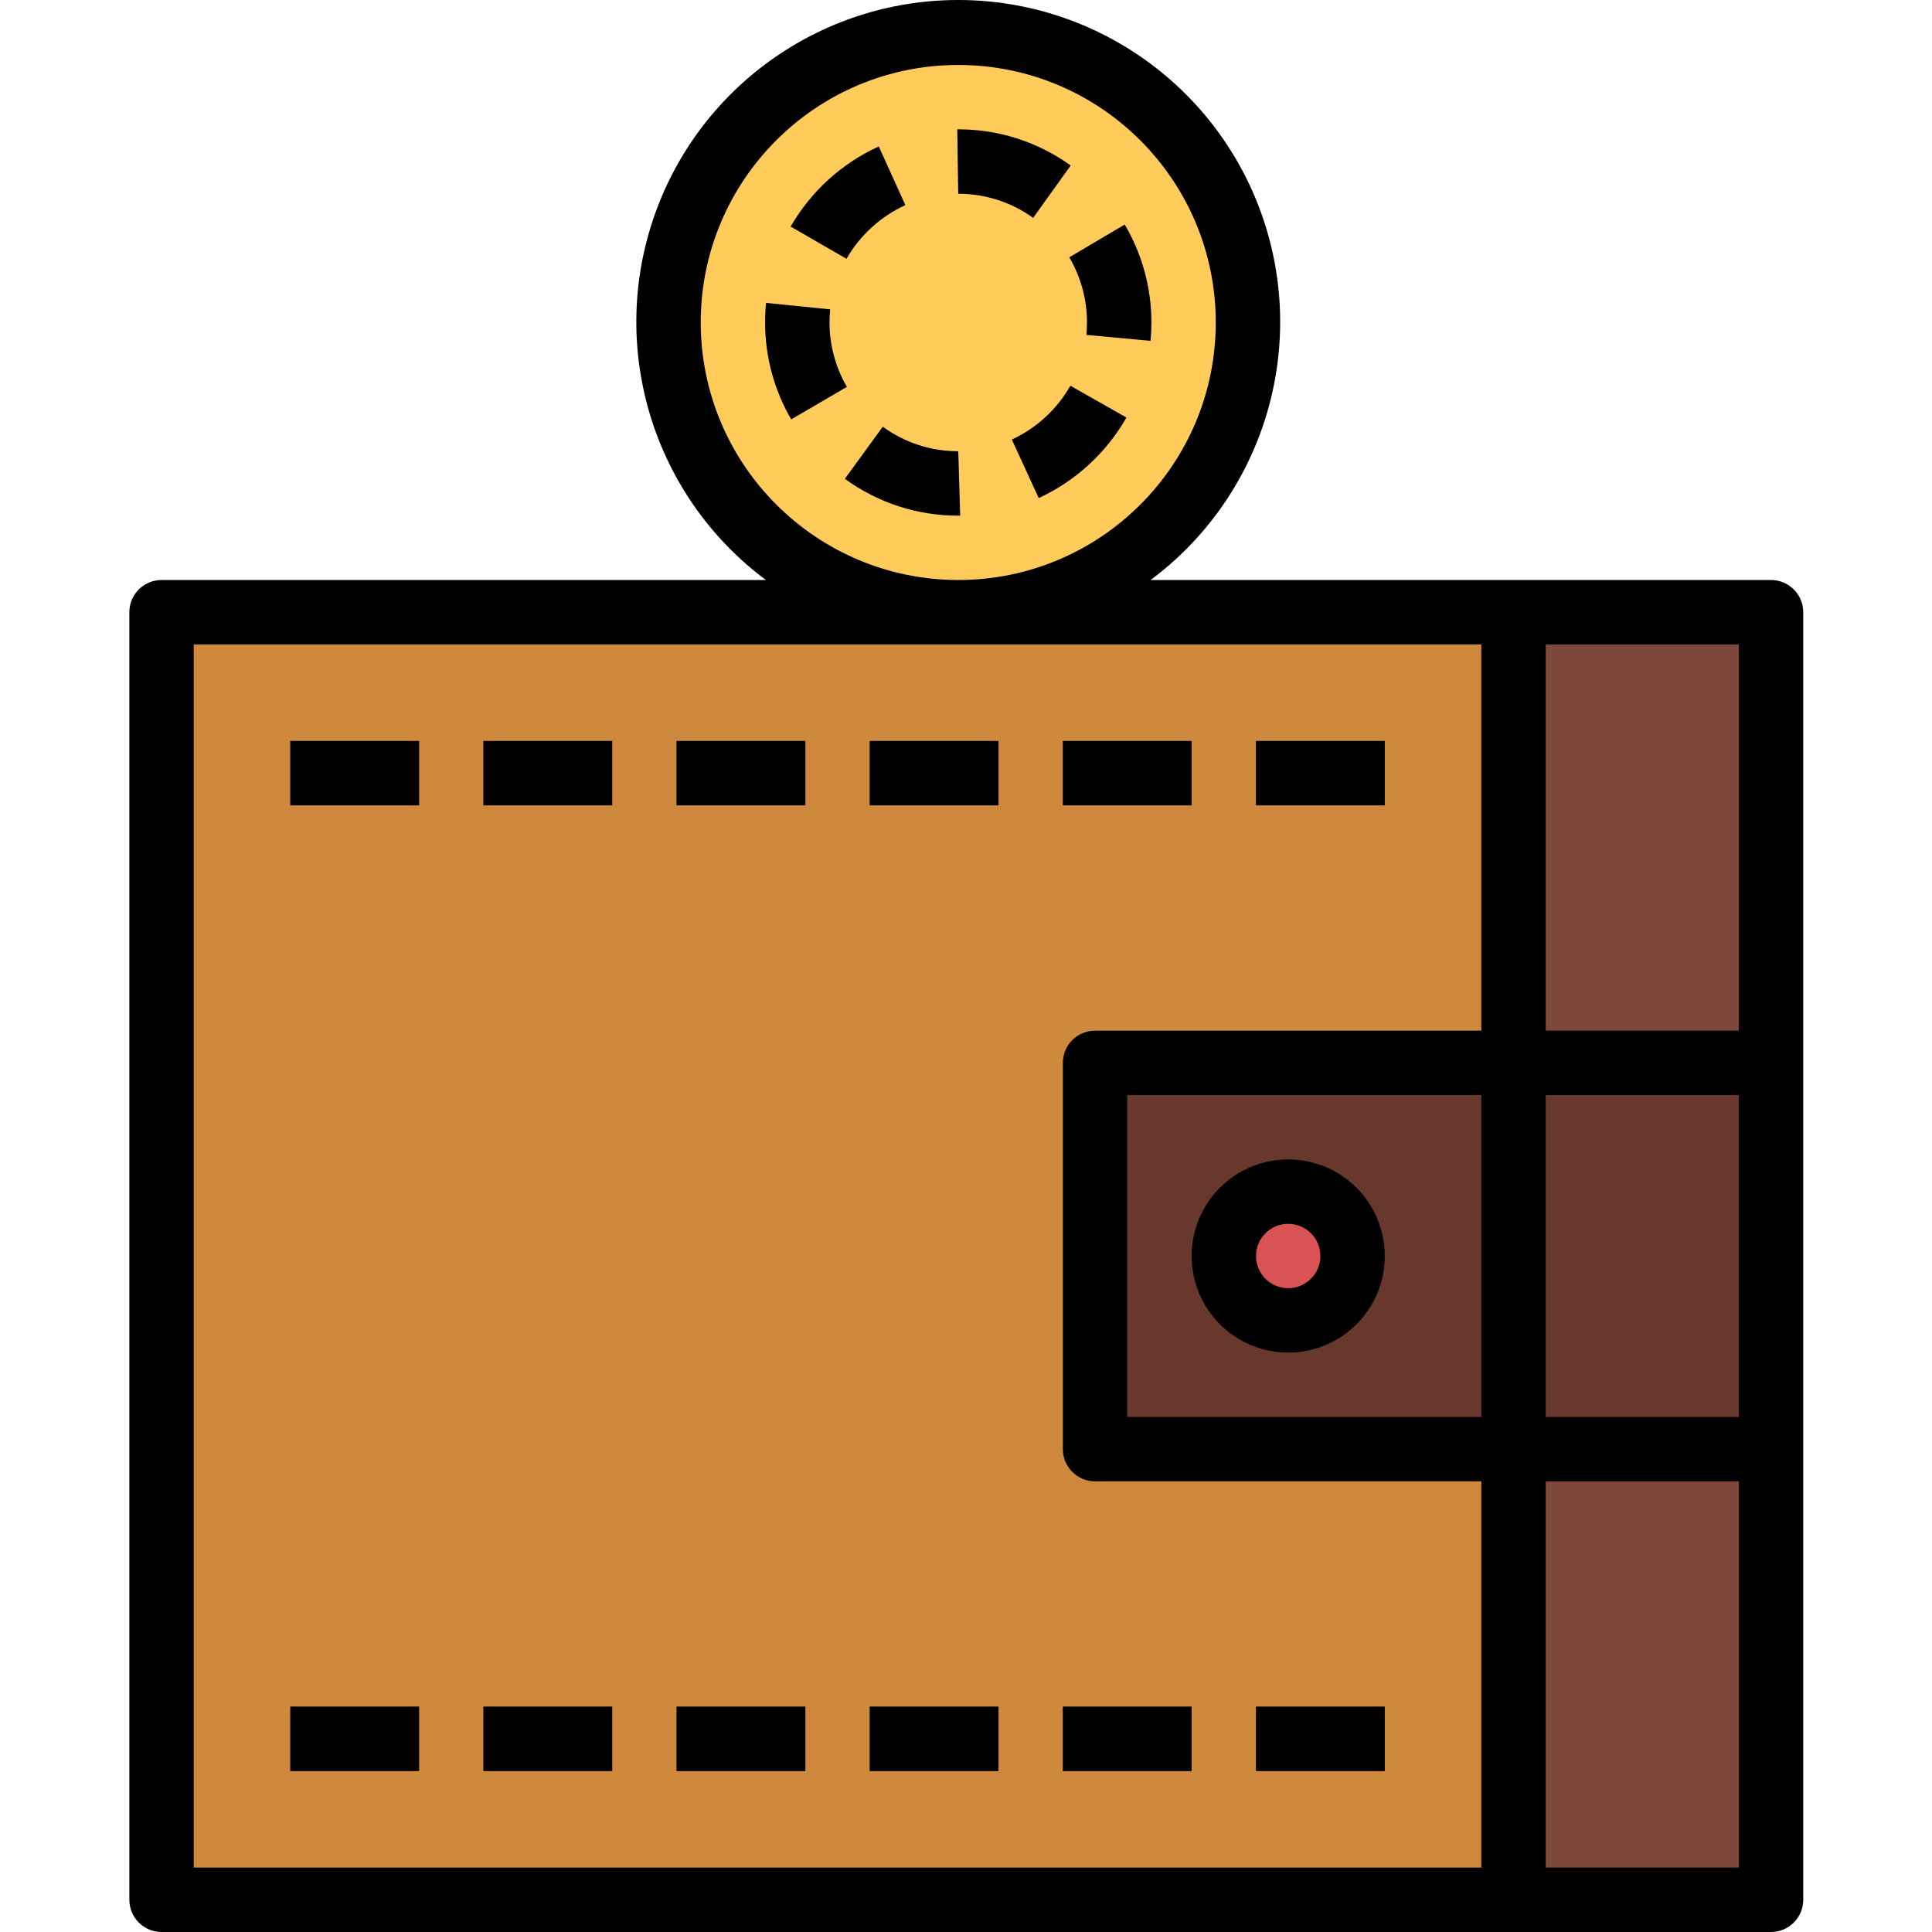 <svg height="480pt" viewBox="-32 0 480 480.15" width="480pt" xmlns="http://www.w3.org/2000/svg"><path d="m8.074 152.148h400v320h-400zm0 0" fill="#7d4739"/><path d="m8.074 152.148h336v320h-336zm0 0" fill="#ce893d"/><path d="m240.074 264.148h168v96h-168zm0 0" fill="#69382c"/><path d="m304.074 312.148c0 8.836-7.164 16-16 16-8.836 0-16-7.164-16-16 0-8.836 7.164-16 16-16 8.836 0 16 7.164 16 16zm0 0" fill="#d95354"/><g fill="#7d4739"><path d="m280.074 184.148h32v16h-32zm0 0"/><path d="m232.074 184.148h32v16h-32zm0 0"/><path d="m184.074 184.148h32v16h-32zm0 0"/><path d="m136.074 184.148h32v16h-32zm0 0"/><path d="m88.074 184.148h32v16h-32zm0 0"/><path d="m40.074 184.148h32v16h-32zm0 0"/><path d="m280.074 424.148h32v16h-32zm0 0"/><path d="m232.074 424.148h32v16h-32zm0 0"/><path d="m184.074 424.148h32v16h-32zm0 0"/><path d="m136.074 424.148h32v16h-32zm0 0"/><path d="m88.074 424.148h32v16h-32zm0 0"/><path d="m40.074 424.148h32v16h-32zm0 0"/></g><path d="m278.074 80.148c0 39.766-32.234 72-72 72s-72-32.234-72-72c0-39.762 32.234-72 72-72s72 32.238 72 72zm0 0" fill="#ffcb5a"/><path d="m206.547 128.148h-.473c-10.121.02-19.988-3.184-28.168-9.152l9.41-12.941c5.441 3.977 12.016 6.113 18.758 6.094zm19.535-4.375-6.68-14.527c6.121-2.844 11.207-7.523 14.543-13.395l13.922 7.898c-5 8.777-12.617 15.777-21.785 20.023zm-61.52-19.543c-4.25-7.312-6.488-15.621-6.488-24.082 0-1.633.082-3.246.242-4.848l15.926 1.602c-.109 1.078-.168 2.164-.168 3.246.008 5.621 1.496 11.141 4.32 16zm89.297-19.52-15.93-1.488c.098-1.008.145-2.031.145-3.074.008-5.695-1.512-11.289-4.398-16.199l13.773-8.137c4.344 7.375 6.633 15.777 6.625 24.336 0 1.535-.07 3.066-.215 4.562zm-75.562-20.434-13.871-8c5.051-8.754 12.703-15.711 21.898-19.902l6.598 14.566c-6.141 2.816-11.254 7.477-14.625 13.336zm46.402-10.145c-5.422-3.906-11.941-6-18.625-5.984l-.238-16h.238c10.027-.02 19.805 3.125 27.938 8.984zm0 0" fill="#e6a71e"/><path d="m8.074 480.148h400c4.418 0 8-3.582 8-8v-320c0-4.418-3.582-8-8-8h-154.199c27.648-20.602 38.988-56.602 28.133-89.328-10.852-32.727-41.453-54.82-75.934-54.82s-65.082 22.094-75.934 54.82c-10.852 32.727.484 68.727 28.133 89.328h-150.199c-4.418 0-8 3.582-8 8v320c0 4.418 3.582 8 8 8zm344-16v-96h48v96zm0-192h48v80h-48zm-16 80h-88v-80h88zm64-96h-48v-96h48zm-258-176c0-35.344 28.656-64 64-64 35.348 0 64 28.656 64 64 0 35.348-28.652 64-64 64-35.328-.039-63.961-28.668-64-64zm-126 80h320v96h-96c-4.418 0-8 3.582-8 8v96c0 4.418 3.582 8 8 8h96v96h-320zm0 0"/><path d="m288.074 336.148c13.254 0 24-10.742 24-24 0-13.254-10.746-24-24-24-13.254 0-24 10.746-24 24 0 13.258 10.746 24 24 24zm0-32c4.418 0 8 3.582 8 8 0 4.418-3.582 8-8 8s-8-3.582-8-8c0-4.418 3.582-8 8-8zm0 0"/><path d="m280.074 184.148h32v16h-32zm0 0"/><path d="m232.074 184.148h32v16h-32zm0 0"/><path d="m184.074 184.148h32v16h-32zm0 0"/><path d="m136.074 184.148h32v16h-32zm0 0"/><path d="m88.074 184.148h32v16h-32zm0 0"/><path d="m40.074 184.148h32v16h-32zm0 0"/><path d="m280.074 424.148h32v16h-32zm0 0"/><path d="m232.074 424.148h32v16h-32zm0 0"/><path d="m184.074 424.148h32v16h-32zm0 0"/><path d="m136.074 424.148h32v16h-32zm0 0"/><path d="m88.074 424.148h32v16h-32zm0 0"/><path d="m40.074 424.148h32v16h-32zm0 0"/><path d="m192.922 50.973-6.598-14.566c-9.195 4.191-16.848 11.152-21.898 19.902l13.871 8c3.371-5.855 8.484-10.52 14.625-13.336zm0 0"/><path d="m187.316 106.055-9.41 12.941c8.18 5.969 18.047 9.172 28.168 9.152h.473l-.473-16c-6.742.02-13.316-2.117-18.758-6.094zm0 0"/><path d="m174.074 80.148c0-1.09.055-2.18.168-3.262l-15.926-1.602c-.16 1.602-.242 3.215-.242 4.848 0 8.461 2.238 16.77 6.488 24.082l13.832-8.066c-2.824-4.859-4.312-10.379-4.32-16zm0 0"/><path d="m224.684 54.133 9.328-13c-8.133-5.859-17.91-9.004-27.938-8.984h-.238l.238 16c6.68-.012 13.191 2.082 18.609 5.984zm0 0"/><path d="m238.074 80.148c0 1.066-.047 2.09-.145 3.074l15.93 1.488c.145-1.496.215-3.027.215-4.562.004-8.559-2.285-16.961-6.633-24.336l-13.766 8.137c2.887 4.91 4.406 10.504 4.398 16.199zm0 0"/><path d="m219.402 109.246 6.68 14.527c9.164-4.238 16.781-11.23 21.785-20l-13.922-7.895c-3.34 5.855-8.422 10.531-14.543 13.367zm0 0"/></svg>